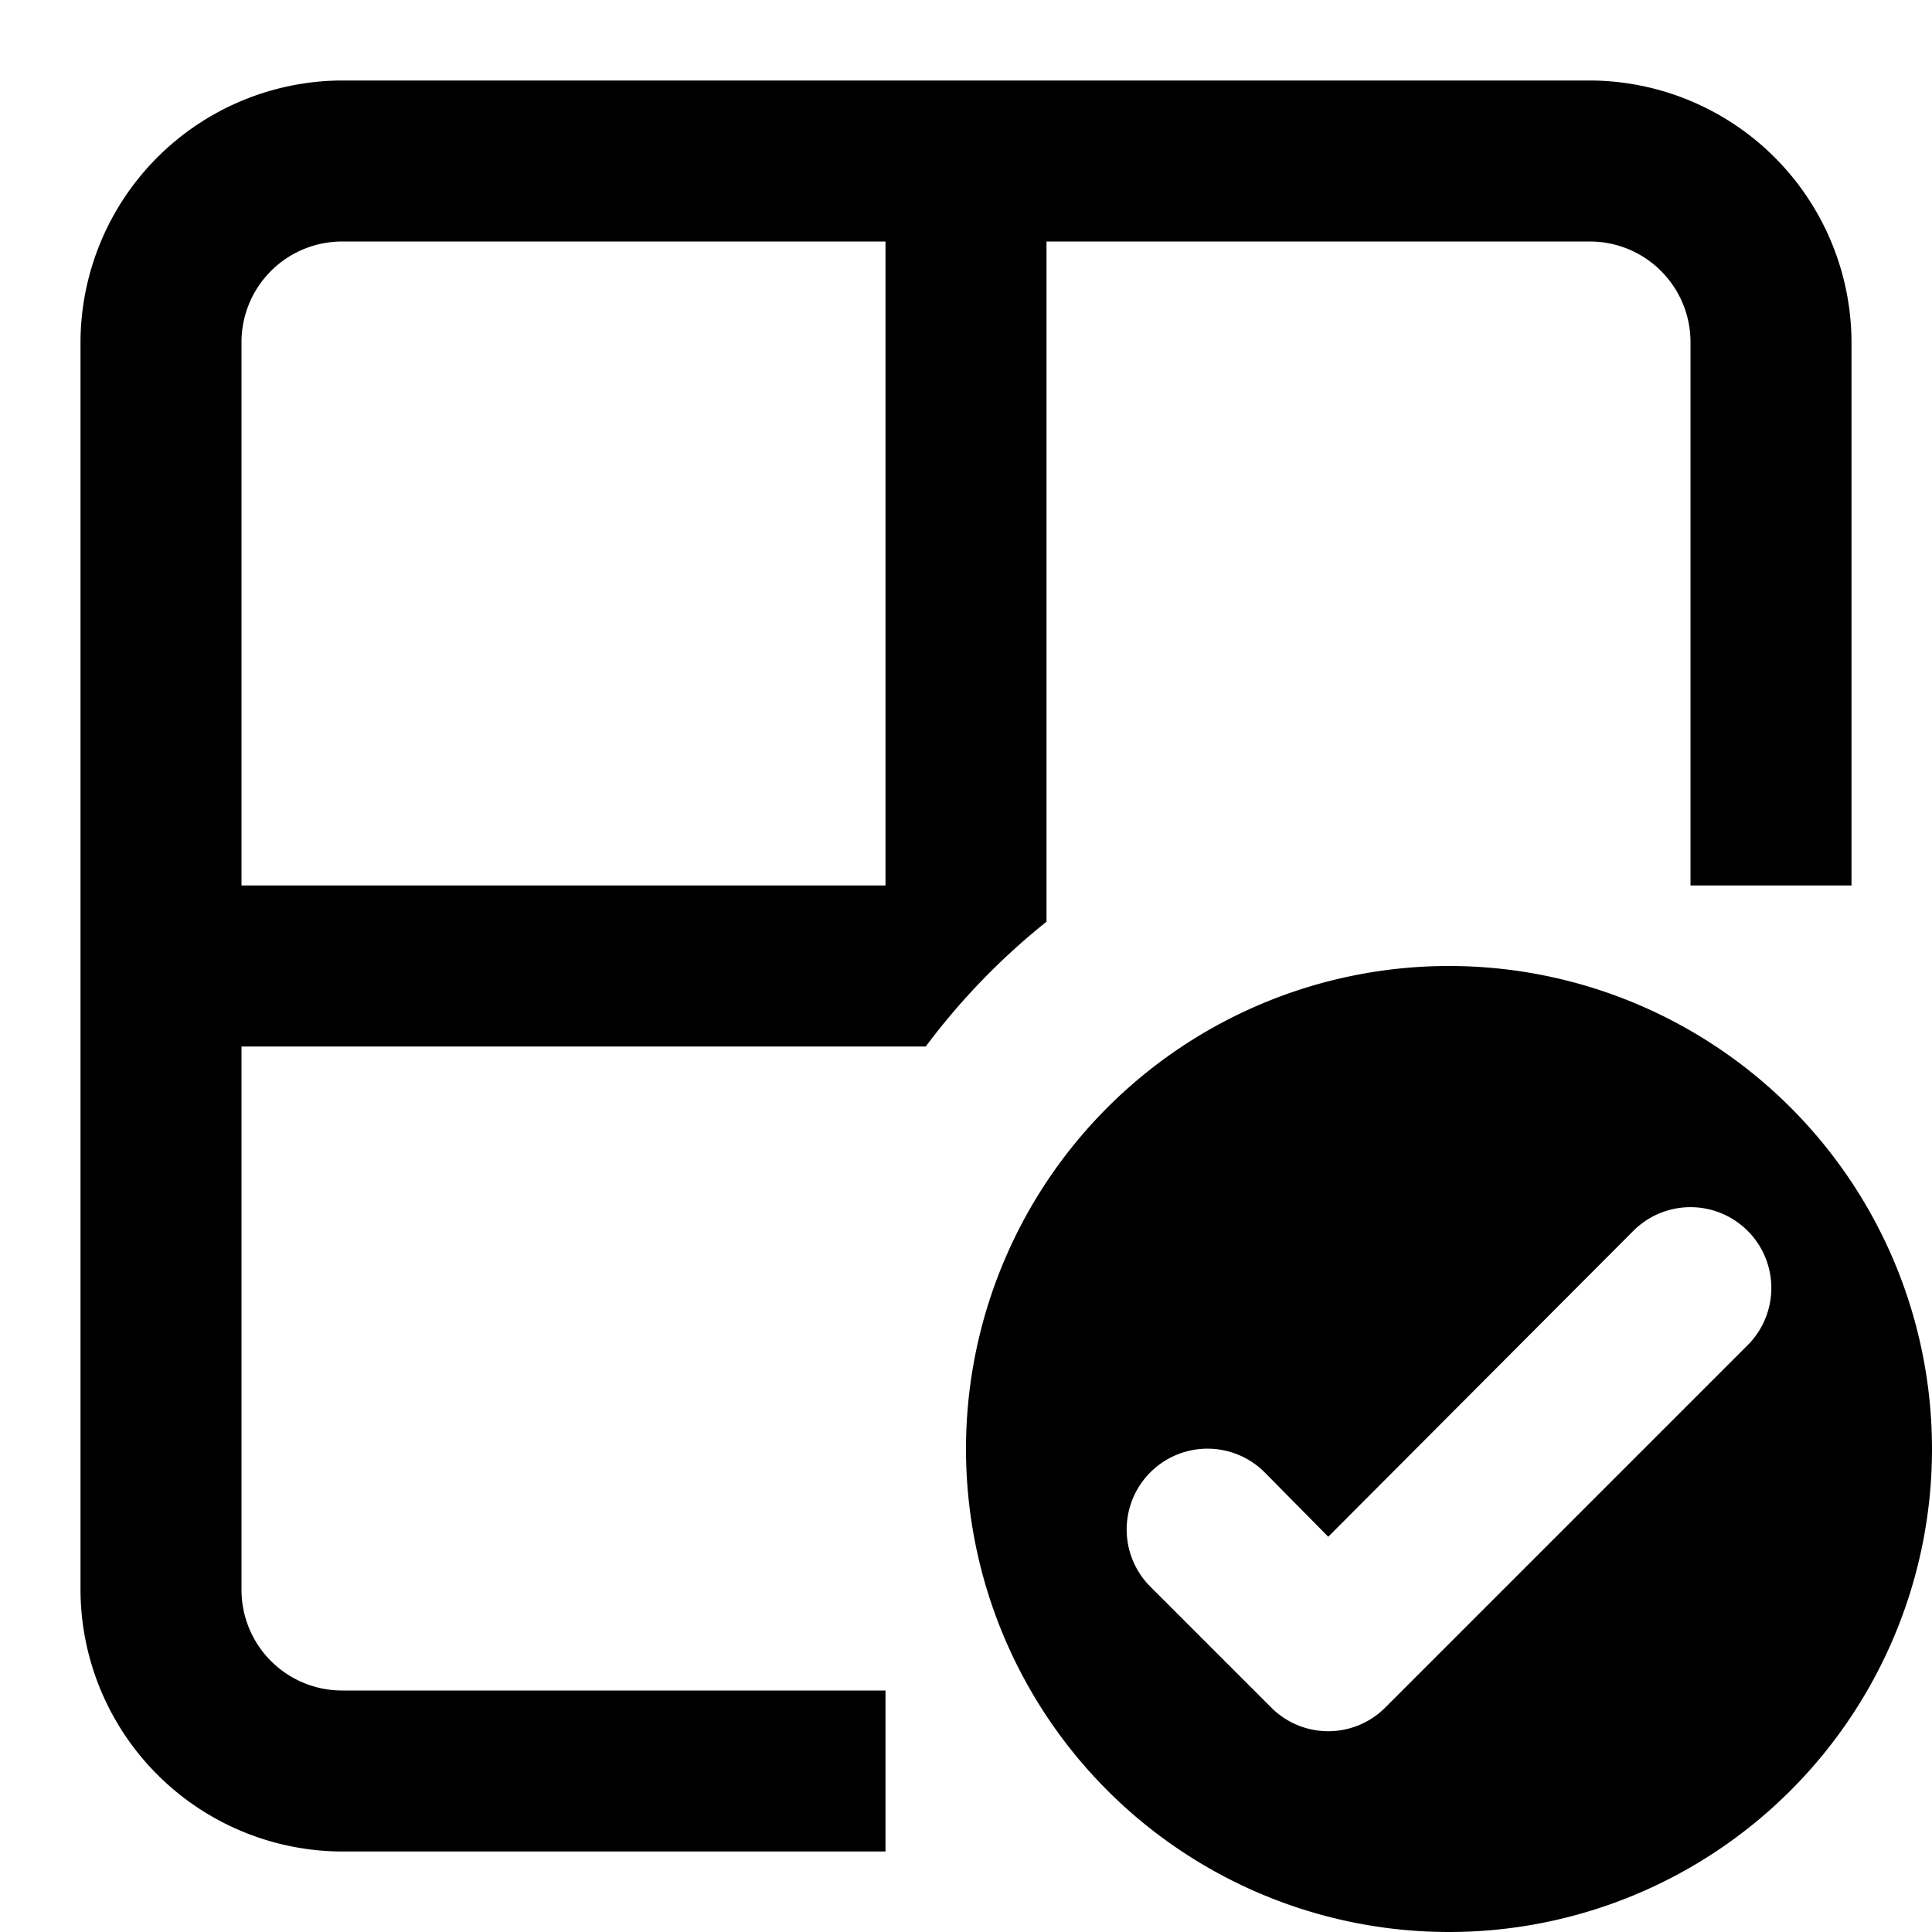 <svg id="Layer_1" data-name="Layer 1" xmlns="http://www.w3.org/2000/svg" width="24" height="24" viewBox="0 0 24 24"><g id="Hanging_Protocol_-_24" data-name="Hanging Protocol - 24"><path d="M18,12a6,6,0,1,0,6,6A6,6,0,0,0,18,12Zm3.71,4.71-4.5,4.5a1,1,0,0,1-1.42,0l-1.5-1.5a1,1,0,0,1,1.42-1.42l.79.8,3.79-3.8a1,1,0,0,1,1.42,1.42ZM19.75,1H4.25A3.26,3.26,0,0,0,1,4.25v15.5A3.26,3.26,0,0,0,4.25,23H11V21H4.25A1.25,1.25,0,0,1,3,19.75V13h8.5A8.47,8.47,0,0,1,13,11.45V3h6.75A1.25,1.25,0,0,1,21,4.25V11h2V4.25A3.26,3.26,0,0,0,19.75,1ZM11,11H3V4.25A1.25,1.25,0,0,1,4.25,3H11Z"/></g></svg>